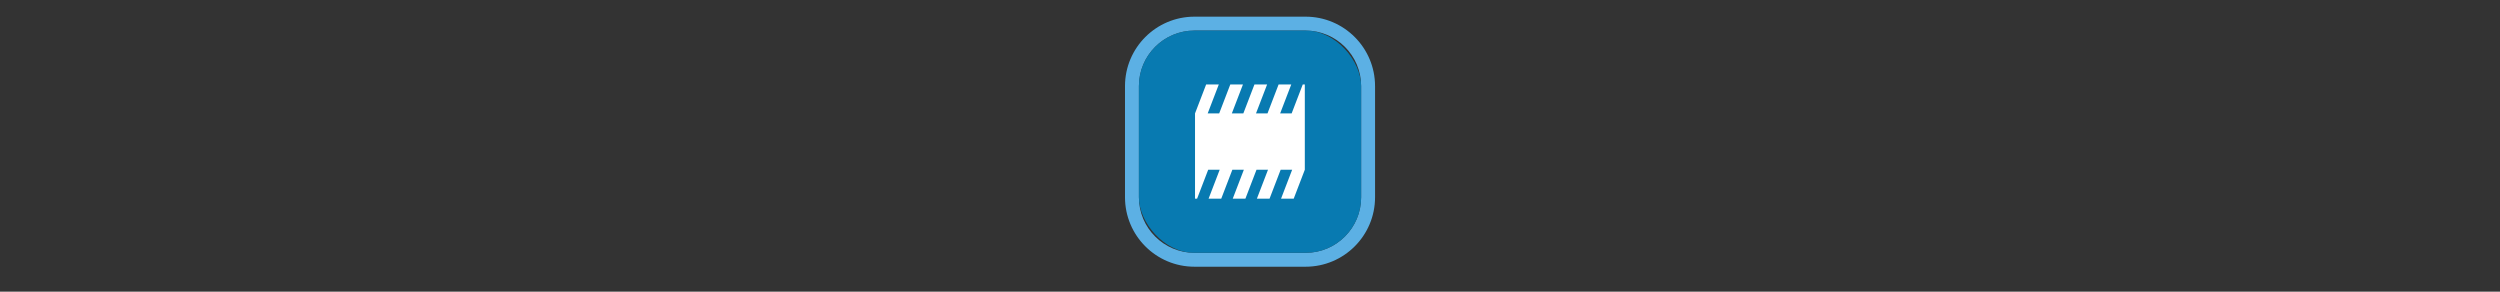 <svg width="300" height="35" viewBox="0 0 300 35" fill="none" xmlns="http://www.w3.org/2000/svg" >

<rect x="0" y="0" width="300" height="35" fill="#333333" stroke="none"/>

<g transform="translate(135, 2) scale(1.667 1.667) "> 

<g clip-path="url(#clip0)">
<path opacity="0.95" fill-rule="evenodd" clip-rule="evenodd" d="M13 1H5C2.791 1 1 2.791 1 5V13C1 15.209 2.791 17 5 17H13C15.209 17 17 15.209 17 13V5C17 2.791 15.209 1 13 1ZM5 0C2.239 0 0 2.239 0 5V13C0 15.761 2.239 18 5 18H13C15.761 18 18 15.761 18 13V5C18 2.239 15.761 0 13 0H5Z" fill="#5FB7ED"/>
<rect opacity="0.85" x="1" y="1" width="16" height="16" rx="4" fill="#0086C7"/>
</g>
<defs>
<clipPath id="clip0">
<path d="M0 0H18V18H0V0Z" fill="white"/>
</clipPath>
</defs>

</g>


<g transform="translate(141, 8) scale(0.031 0.031) "> 

<path d="M401 69L358 181H313.5L356.5 69H307.5L264.5 181H220L263 69H214L171 181H126.5L169.5 69H120.5L77.5 181V399V404.209V511H85.5L128.5 399H173L130 511H179L222 399H266.5L223.5 511H272.5L315.5 399H360L317 511H366L409 399H453.5L410.5 511H459.5L502.5 399V181V175.791V69H494.5L451.5 181H407L450 69H401Z" fill="#ffffff"/>

</g>

</svg>